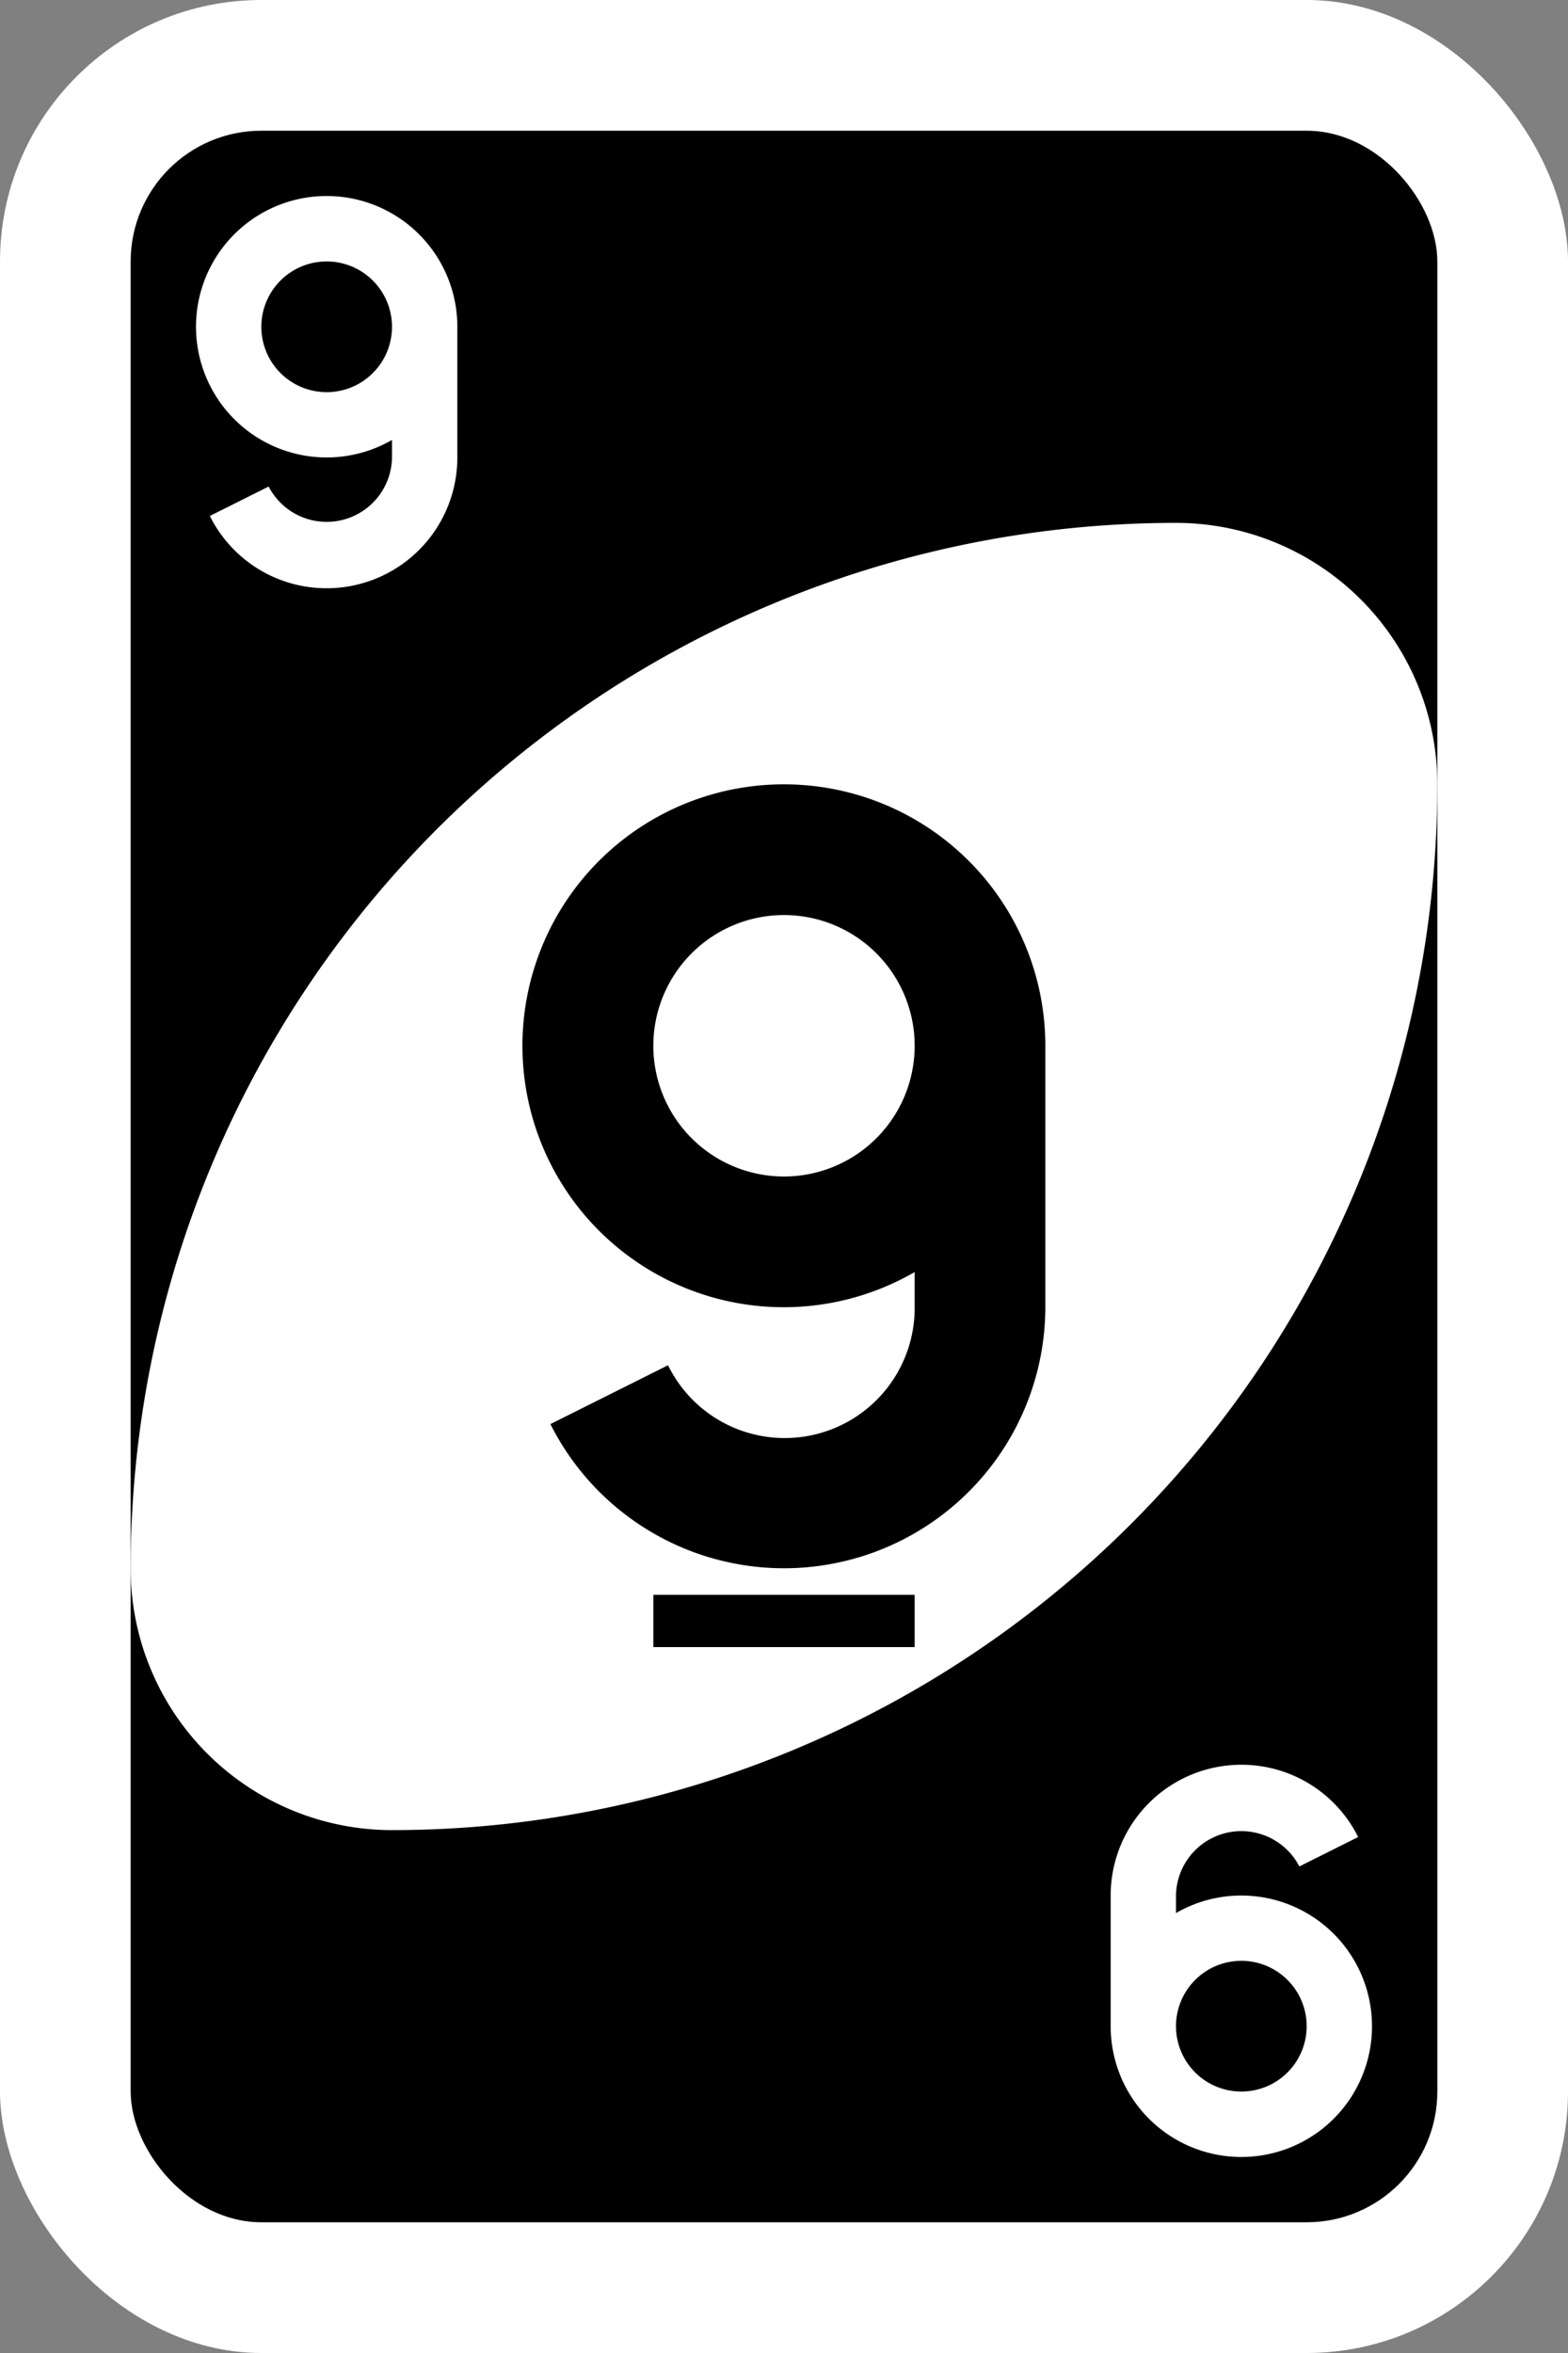 <svg id="svg2" xmlns="http://www.w3.org/2000/svg" viewBox="0 0 240 360"><rect x="0" y="0" width="240" height="360" fill="#808080" stroke="none"/><defs><style>.cls-1,.cls-2{fill:#fff;}.cls-2,.cls-3{fill-rule:evenodd;}</style></defs><title>card-9</title><g id="g6627"><rect id="rect2987-8-5-81" class="cls-1" width="240" height="360" rx="40"/><rect id="rect3757-26-33-5" x="20" y="20" width="200" height="320" rx="20"/><path id="path3773-0-4-8-4-60-3-86" class="cls-2" d="M180,80A160,160,0,0,0,20,240a40,40,0,0,0,40,40A160,160,0,0,0,220,120,40,40,0,0,0,180,80Z"/><path id="path3962-5-8" class="cls-3" d="M120,120a40,40,0,1,0,20,74.62V200a19.89,19.89,0,0,1-37.75,8.88l-18,9A40,40,0,0,0,160,200V160A40,40,0,0,0,120,120Zm0,20a20,20,0,1,1-20,20A20,20,0,0,1,120,140ZM100,244v8h40v-8Z"/><path id="path3962-5-6-2-1-9" class="cls-2" d="M50,90A20,20,0,0,0,70,70V50A20,20,0,1,0,60,67.31V70a10,10,0,0,1-18.88,4.44l-9,4.5A19.94,19.94,0,0,0,50,90Zm0-30A10,10,0,1,1,60,50,10,10,0,0,1,50,60Z"/><path id="path3962-5-6-2-1-8-7" class="cls-2" d="M190,270a20,20,0,0,0-20,20v20a20,20,0,1,0,10-17.31V290a10,10,0,0,1,18.88-4.44l9-4.5A19.94,19.94,0,0,0,190,270Zm0,30a10,10,0,1,1-10,10A10,10,0,0,1,190,300Z"/></g></svg>